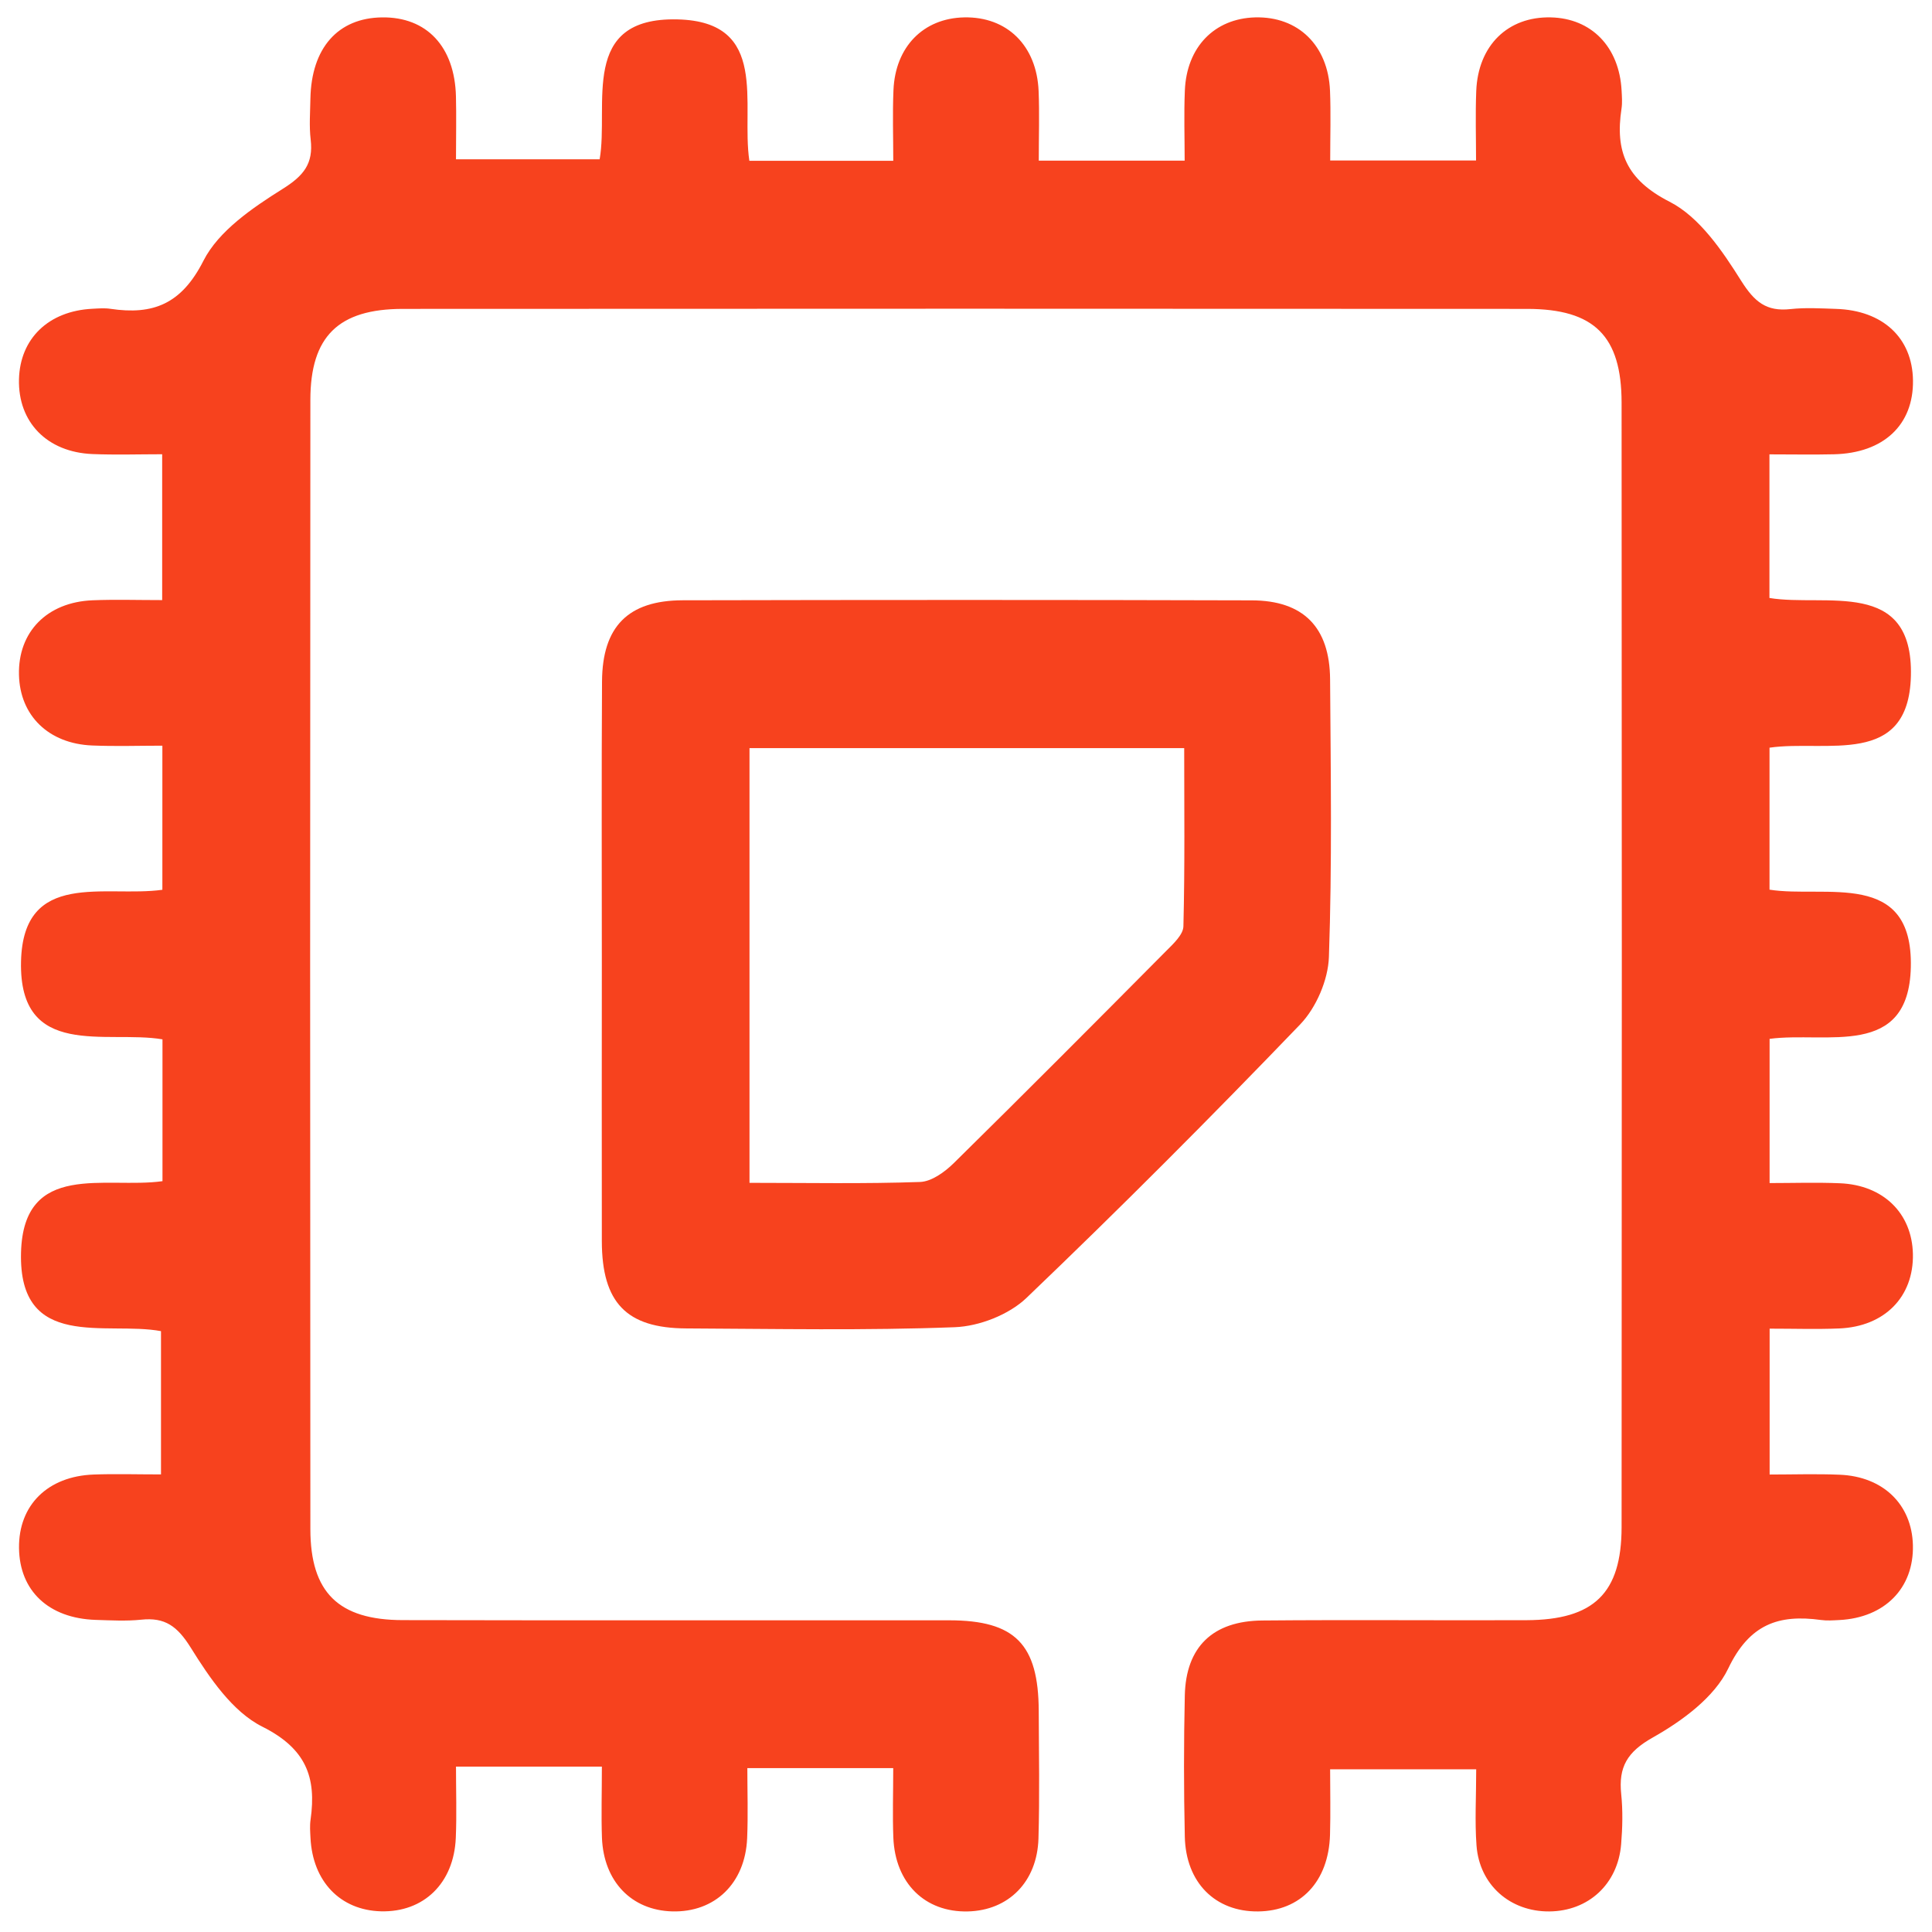 <svg width="50" height="50" viewBox="0 0 50 51" fill="none" xmlns="http://www.w3.org/2000/svg">
<path d="M15.388 46.634C14.04 46.634 12.882 46.634 11.537 46.634C11.537 47.273 11.558 47.895 11.532 48.514C11.482 49.713 10.685 50.483 9.556 50.454C8.484 50.425 7.754 49.668 7.696 48.517C7.688 48.358 7.675 48.194 7.698 48.036C7.858 46.91 7.577 46.158 6.425 45.58C5.635 45.185 5.029 44.287 4.534 43.492C4.181 42.928 3.856 42.688 3.224 42.756C2.829 42.797 2.423 42.773 2.023 42.761C0.782 42.719 0.015 41.993 0.002 40.864C-0.011 39.733 0.758 38.968 1.974 38.924C2.534 38.903 3.094 38.921 3.75 38.921C3.75 37.671 3.75 36.455 3.75 35.139C2.312 34.869 -0.015 35.676 0.055 33.062C0.121 30.635 2.295 31.391 3.789 31.18C3.789 29.924 3.789 28.737 3.789 27.436C2.315 27.186 -0.004 27.981 0.055 25.38C0.112 22.946 2.283 23.698 3.786 23.488C3.786 22.24 3.786 21.053 3.786 19.684C3.174 19.684 2.552 19.705 1.931 19.679C0.781 19.631 0.026 18.89 0.001 17.815C-0.027 16.683 0.739 15.895 1.944 15.846C2.534 15.822 3.126 15.841 3.781 15.841C3.781 14.555 3.781 13.367 3.781 11.991C3.181 11.991 2.56 12.011 1.941 11.986C0.741 11.937 -0.027 11.143 0.001 10.012C0.028 8.937 0.782 8.21 1.934 8.151C2.093 8.143 2.258 8.128 2.415 8.152C3.543 8.32 4.291 8.027 4.871 6.882C5.272 6.094 6.166 5.486 6.959 4.988C7.519 4.638 7.775 4.319 7.701 3.684C7.659 3.328 7.688 2.963 7.694 2.603C7.72 1.266 8.421 0.473 9.586 0.459C10.764 0.444 11.504 1.231 11.536 2.547C11.549 3.066 11.537 3.587 11.537 4.205C12.786 4.205 14 4.205 15.329 4.205C15.581 2.772 14.778 0.448 17.387 0.512C19.821 0.571 19.059 2.749 19.281 4.244C20.527 4.244 21.715 4.244 23.08 4.244C23.08 3.628 23.059 3.005 23.085 2.383C23.132 1.234 23.875 0.481 24.951 0.459C26.083 0.435 26.868 1.202 26.917 2.407C26.941 2.997 26.921 3.589 26.921 4.24C28.213 4.24 29.4 4.24 30.772 4.24C30.772 3.636 30.751 3.013 30.777 2.394C30.822 1.241 31.559 0.488 32.633 0.459C33.766 0.43 34.559 1.196 34.609 2.397C34.633 2.989 34.614 3.583 34.614 4.237C35.897 4.237 37.084 4.237 38.464 4.237C38.464 3.644 38.445 3.023 38.469 2.404C38.516 1.199 39.304 0.433 40.437 0.459C41.511 0.483 42.243 1.237 42.306 2.386C42.314 2.545 42.328 2.709 42.304 2.867C42.132 3.996 42.429 4.742 43.572 5.325C44.36 5.727 44.965 6.62 45.463 7.413C45.814 7.969 46.127 8.23 46.766 8.159C47.162 8.116 47.567 8.141 47.968 8.154C49.203 8.193 49.982 8.92 49.998 10.039C50.015 11.215 49.224 11.961 47.911 11.992C47.363 12.005 46.813 11.994 46.209 11.994C46.209 13.298 46.209 14.485 46.209 15.785C47.689 16.03 50.007 15.245 49.943 17.846C49.883 20.271 47.706 19.52 46.211 19.737C46.211 20.987 46.211 22.174 46.211 23.485C47.686 23.718 50.002 22.937 49.941 25.533C49.885 27.959 47.717 27.225 46.213 27.423C46.213 28.676 46.213 29.863 46.213 31.23C46.826 31.23 47.448 31.209 48.069 31.235C49.218 31.282 49.972 32.028 49.996 33.101C50.02 34.23 49.251 35.02 48.047 35.068C47.456 35.093 46.864 35.073 46.214 35.073C46.214 36.367 46.214 37.554 46.214 38.924C46.821 38.924 47.443 38.903 48.064 38.929C49.214 38.976 49.97 39.717 49.996 40.79C50.023 41.921 49.255 42.704 48.053 42.765C47.894 42.773 47.73 42.786 47.572 42.764C46.449 42.609 45.68 42.875 45.121 44.044C44.757 44.805 43.904 45.429 43.131 45.865C42.45 46.248 42.222 46.647 42.296 47.362C42.341 47.798 42.33 48.246 42.294 48.683C42.209 49.735 41.431 50.449 40.398 50.457C39.364 50.465 38.553 49.758 38.476 48.715C38.429 48.078 38.468 47.437 38.468 46.705C37.206 46.705 35.99 46.705 34.612 46.705C34.612 47.271 34.626 47.855 34.609 48.437C34.572 49.669 33.833 50.446 32.711 50.457C31.581 50.469 30.801 49.697 30.776 48.48C30.748 47.239 30.748 45.997 30.776 44.755C30.805 43.476 31.512 42.788 32.823 42.777C35.146 42.756 37.47 42.778 39.795 42.769C41.574 42.761 42.304 42.059 42.306 40.314C42.314 30.418 42.314 20.524 42.306 10.628C42.304 8.868 41.583 8.156 39.816 8.154C29.92 8.148 20.026 8.148 10.13 8.154C8.433 8.156 7.694 8.88 7.693 10.557C7.685 20.493 7.685 30.428 7.693 40.364C7.694 42.038 8.436 42.764 10.131 42.767C14.939 42.778 19.746 42.769 24.554 42.772C26.297 42.773 26.913 43.402 26.92 45.165C26.925 46.286 26.945 47.409 26.913 48.53C26.88 49.677 26.12 50.433 25.047 50.457C23.917 50.483 23.13 49.713 23.082 48.508C23.059 47.917 23.079 47.325 23.079 46.674C21.787 46.674 20.6 46.674 19.228 46.674C19.228 47.281 19.249 47.903 19.223 48.522C19.173 49.717 18.369 50.488 17.241 50.456C16.17 50.425 15.436 49.668 15.39 48.513C15.369 47.921 15.388 47.329 15.388 46.634Z" fill="#F7421E"/>
<path d="M15.387 25.441C15.387 22.958 15.377 20.472 15.392 17.989C15.4 16.541 16.08 15.85 17.52 15.846C22.527 15.835 27.536 15.833 32.544 15.848C33.908 15.851 34.601 16.559 34.611 17.931C34.628 20.374 34.665 22.821 34.58 25.261C34.559 25.871 34.244 26.601 33.821 27.042C31.463 29.496 29.056 31.909 26.595 34.263C26.131 34.706 25.349 35.011 24.701 35.035C22.341 35.125 19.974 35.078 17.61 35.067C16.038 35.059 15.392 34.388 15.387 32.771C15.382 30.328 15.387 27.885 15.387 25.441ZM19.285 31.224C20.845 31.224 22.318 31.253 23.788 31.201C24.092 31.19 24.438 30.938 24.675 30.706C26.555 28.855 28.418 26.984 30.277 25.11C30.467 24.919 30.734 24.676 30.739 24.452C30.779 22.874 30.76 21.294 30.76 19.749C26.829 19.749 23.084 19.749 19.285 19.749C19.285 23.558 19.285 27.304 19.285 31.224Z" fill="#F7421E"/>
</svg>
